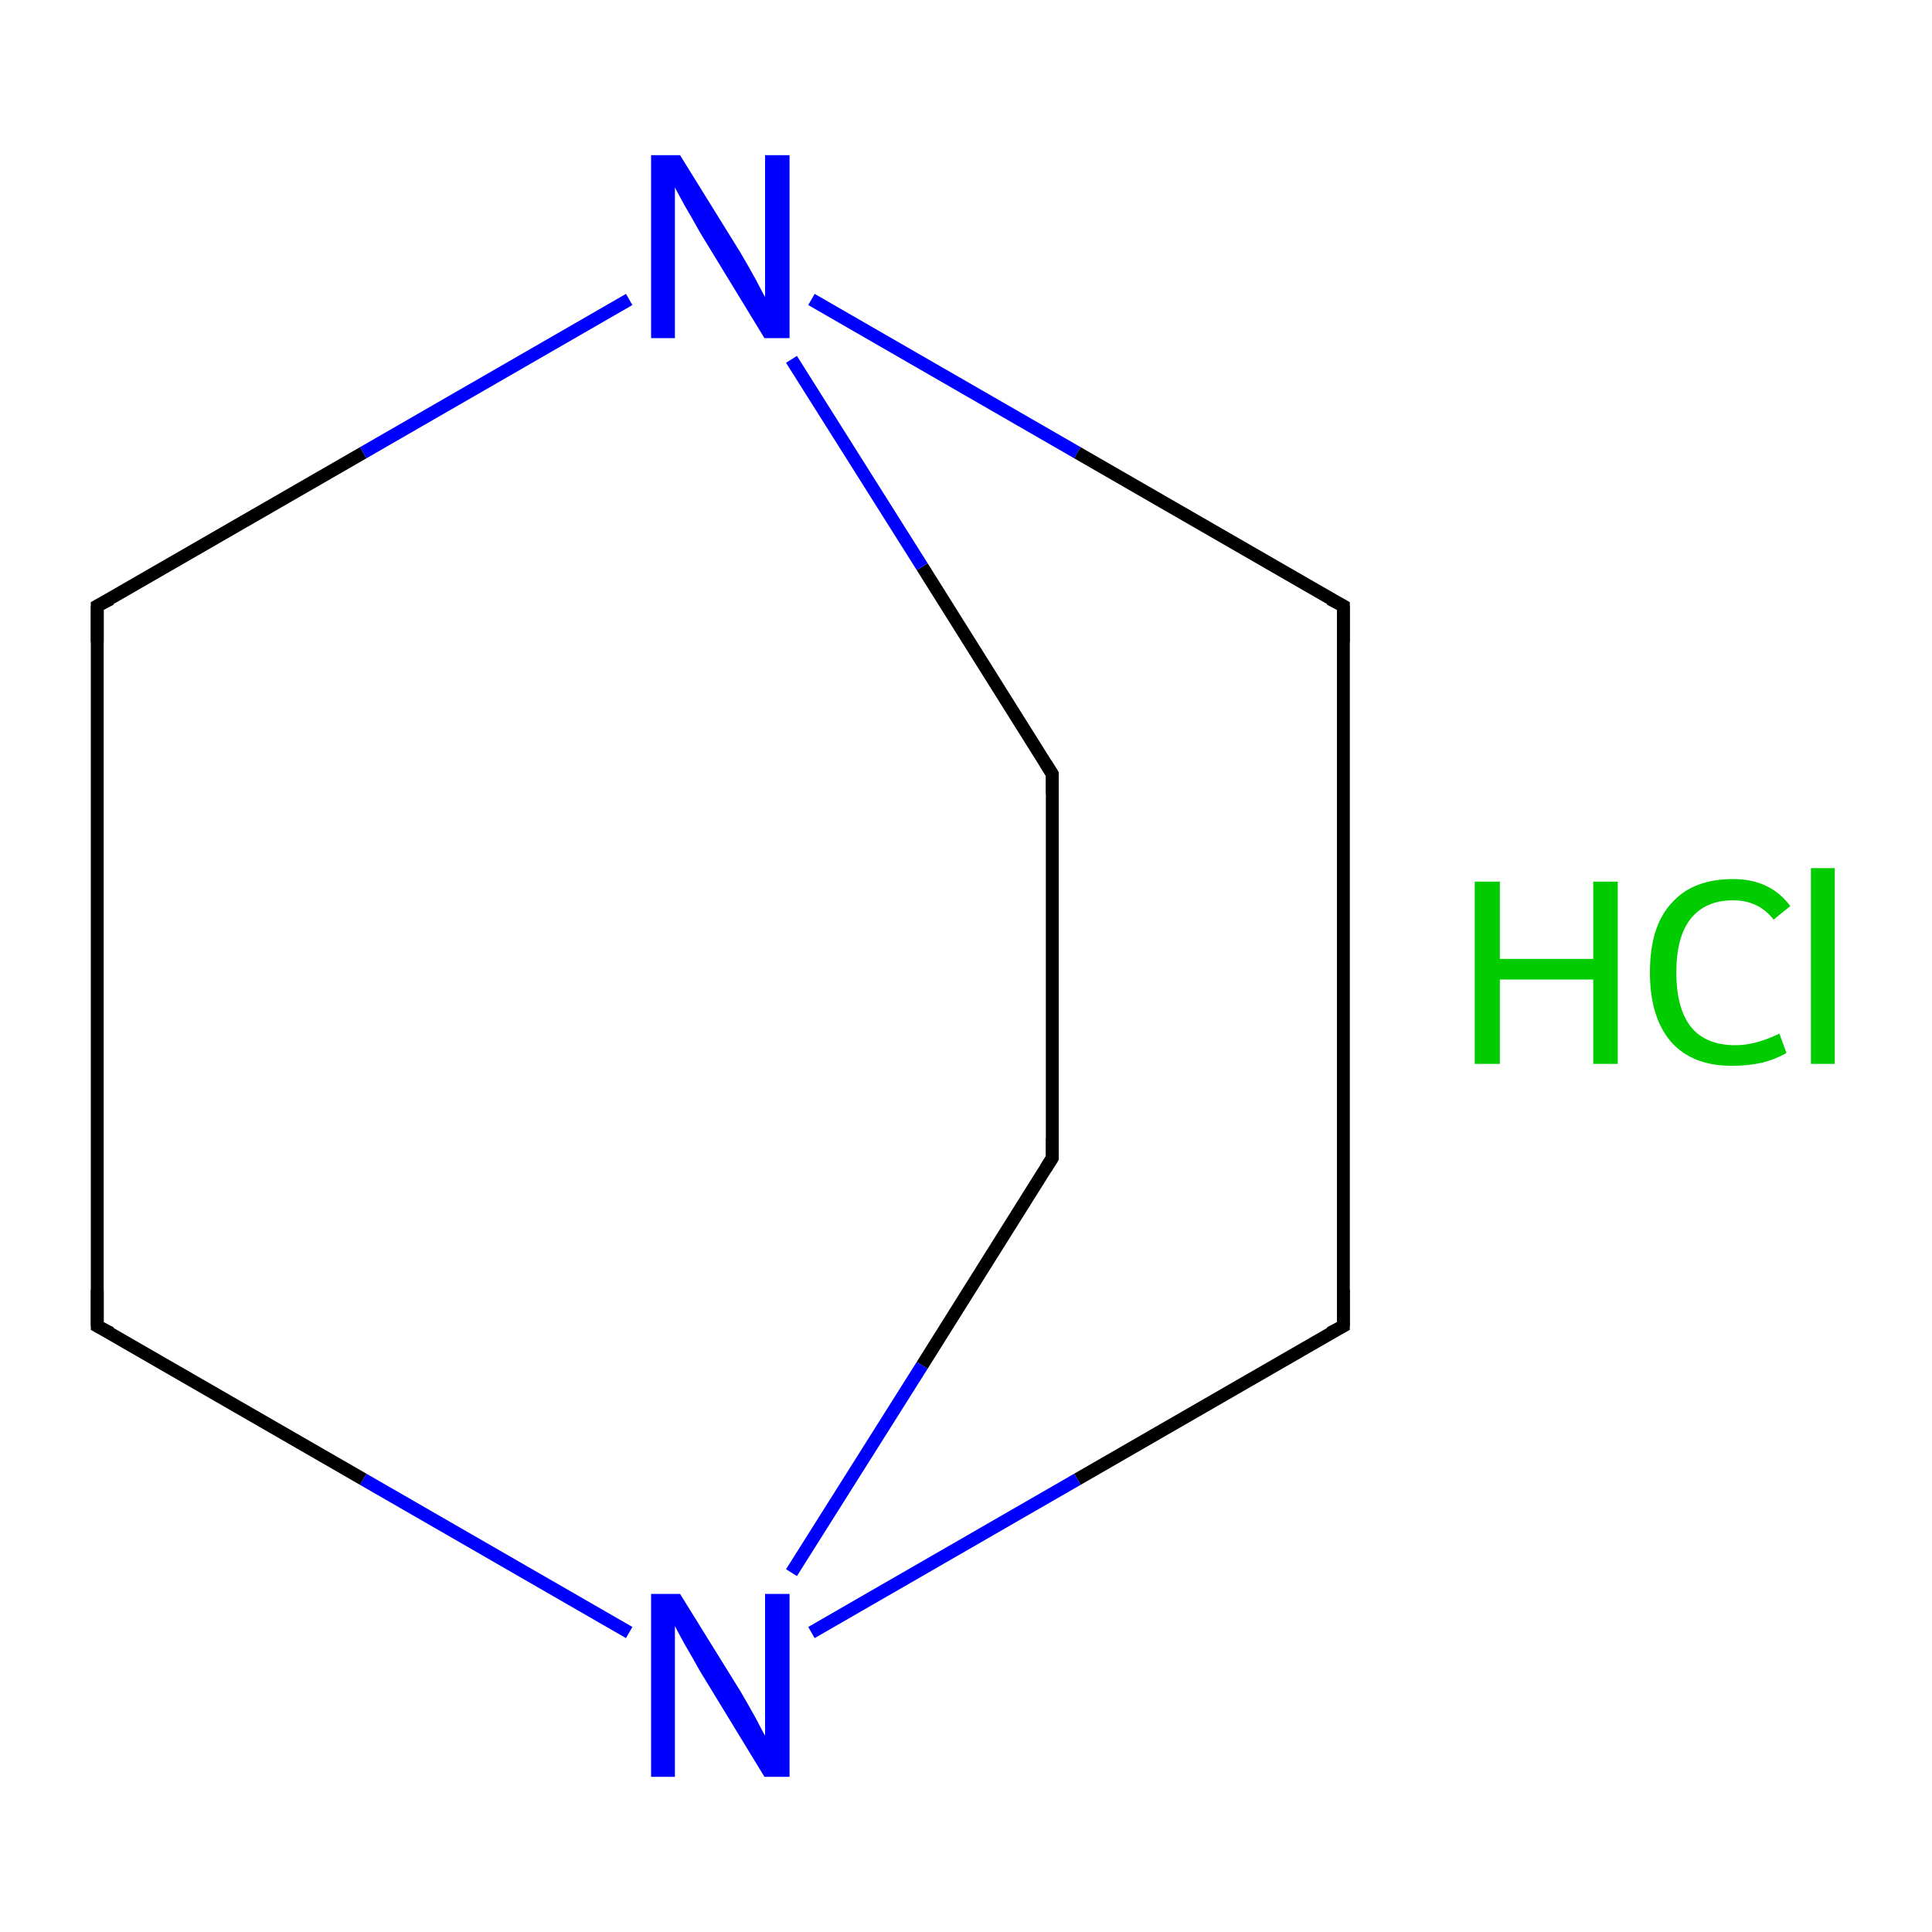 <?xml version='1.0' encoding='iso-8859-1'?>
<svg version='1.1' baseProfile='full'
              xmlns='http://www.w3.org/2000/svg'
                      xmlns:rdkit='http://www.rdkit.org/xml'
                      xmlns:xlink='http://www.w3.org/1999/xlink'
                  xml:space='preserve'
width='300px' height='300px' viewBox='0 0 300 300'>
<!-- END OF HEADER -->
<rect style='opacity:1.0;fill:#FFFFFF;stroke:none' width='300.0' height='300.0' x='0.0' y='0.0'> </rect>
<path class='bond-0 atom-0 atom-1' d='M 15.1,205.9 L 15.1,94.1' style='fill:none;fill-rule:evenodd;stroke:#000000;stroke-width:2.0px;stroke-linecap:butt;stroke-linejoin:miter;stroke-opacity:1' />
<path class='bond-1 atom-1 atom-2' d='M 15.1,94.1 L 56.4,70.3' style='fill:none;fill-rule:evenodd;stroke:#000000;stroke-width:2.0px;stroke-linecap:butt;stroke-linejoin:miter;stroke-opacity:1' />
<path class='bond-1 atom-1 atom-2' d='M 56.4,70.3 L 97.7,46.5' style='fill:none;fill-rule:evenodd;stroke:#0000FF;stroke-width:2.0px;stroke-linecap:butt;stroke-linejoin:miter;stroke-opacity:1' />
<path class='bond-2 atom-2 atom-3' d='M 126.0,46.5 L 167.3,70.3' style='fill:none;fill-rule:evenodd;stroke:#0000FF;stroke-width:2.0px;stroke-linecap:butt;stroke-linejoin:miter;stroke-opacity:1' />
<path class='bond-2 atom-2 atom-3' d='M 167.3,70.3 L 208.6,94.1' style='fill:none;fill-rule:evenodd;stroke:#000000;stroke-width:2.0px;stroke-linecap:butt;stroke-linejoin:miter;stroke-opacity:1' />
<path class='bond-3 atom-3 atom-4' d='M 208.6,94.1 L 208.6,205.9' style='fill:none;fill-rule:evenodd;stroke:#000000;stroke-width:2.0px;stroke-linecap:butt;stroke-linejoin:miter;stroke-opacity:1' />
<path class='bond-4 atom-4 atom-5' d='M 208.6,205.9 L 167.3,229.7' style='fill:none;fill-rule:evenodd;stroke:#000000;stroke-width:2.0px;stroke-linecap:butt;stroke-linejoin:miter;stroke-opacity:1' />
<path class='bond-4 atom-4 atom-5' d='M 167.3,229.7 L 126.0,253.5' style='fill:none;fill-rule:evenodd;stroke:#0000FF;stroke-width:2.0px;stroke-linecap:butt;stroke-linejoin:miter;stroke-opacity:1' />
<path class='bond-5 atom-5 atom-6' d='M 122.9,244.2 L 143.2,212.0' style='fill:none;fill-rule:evenodd;stroke:#0000FF;stroke-width:2.0px;stroke-linecap:butt;stroke-linejoin:miter;stroke-opacity:1' />
<path class='bond-5 atom-5 atom-6' d='M 143.2,212.0 L 163.4,179.8' style='fill:none;fill-rule:evenodd;stroke:#000000;stroke-width:2.0px;stroke-linecap:butt;stroke-linejoin:miter;stroke-opacity:1' />
<path class='bond-6 atom-6 atom-7' d='M 163.4,179.8 L 163.4,120.2' style='fill:none;fill-rule:evenodd;stroke:#000000;stroke-width:2.0px;stroke-linecap:butt;stroke-linejoin:miter;stroke-opacity:1' />
<path class='bond-7 atom-5 atom-0' d='M 97.7,253.5 L 56.4,229.7' style='fill:none;fill-rule:evenodd;stroke:#0000FF;stroke-width:2.0px;stroke-linecap:butt;stroke-linejoin:miter;stroke-opacity:1' />
<path class='bond-7 atom-5 atom-0' d='M 56.4,229.7 L 15.1,205.9' style='fill:none;fill-rule:evenodd;stroke:#000000;stroke-width:2.0px;stroke-linecap:butt;stroke-linejoin:miter;stroke-opacity:1' />
<path class='bond-8 atom-7 atom-2' d='M 163.4,120.2 L 143.2,88.0' style='fill:none;fill-rule:evenodd;stroke:#000000;stroke-width:2.0px;stroke-linecap:butt;stroke-linejoin:miter;stroke-opacity:1' />
<path class='bond-8 atom-7 atom-2' d='M 143.2,88.0 L 122.9,55.8' style='fill:none;fill-rule:evenodd;stroke:#0000FF;stroke-width:2.0px;stroke-linecap:butt;stroke-linejoin:miter;stroke-opacity:1' />
<path d='M 15.1,200.3 L 15.1,205.9 L 17.2,207.0' style='fill:none;stroke:#000000;stroke-width:2.0px;stroke-linecap:butt;stroke-linejoin:miter;stroke-miterlimit:10;stroke-opacity:1;' />
<path d='M 15.1,99.7 L 15.1,94.1 L 17.2,93.0' style='fill:none;stroke:#000000;stroke-width:2.0px;stroke-linecap:butt;stroke-linejoin:miter;stroke-miterlimit:10;stroke-opacity:1;' />
<path d='M 206.5,93.0 L 208.6,94.1 L 208.6,99.7' style='fill:none;stroke:#000000;stroke-width:2.0px;stroke-linecap:butt;stroke-linejoin:miter;stroke-miterlimit:10;stroke-opacity:1;' />
<path d='M 208.6,200.3 L 208.6,205.9 L 206.5,207.0' style='fill:none;stroke:#000000;stroke-width:2.0px;stroke-linecap:butt;stroke-linejoin:miter;stroke-miterlimit:10;stroke-opacity:1;' />
<path d='M 162.4,181.4 L 163.4,179.8 L 163.4,176.8' style='fill:none;stroke:#000000;stroke-width:2.0px;stroke-linecap:butt;stroke-linejoin:miter;stroke-miterlimit:10;stroke-opacity:1;' />
<path d='M 163.4,123.2 L 163.4,120.2 L 162.4,118.6' style='fill:none;stroke:#000000;stroke-width:2.0px;stroke-linecap:butt;stroke-linejoin:miter;stroke-miterlimit:10;stroke-opacity:1;' />
<path class='atom-2' d='M 105.6 24.1
L 114.9 39.1
Q 115.8 40.6, 117.3 43.3
Q 118.7 46.0, 118.8 46.1
L 118.8 24.1
L 122.6 24.1
L 122.6 52.5
L 118.7 52.5
L 108.7 36.1
Q 107.6 34.1, 106.3 31.9
Q 105.1 29.7, 104.8 29.1
L 104.8 52.5
L 101.1 52.5
L 101.1 24.1
L 105.6 24.1
' fill='#0000FF'/>
<path class='atom-5' d='M 105.6 247.5
L 114.9 262.5
Q 115.8 264.0, 117.3 266.7
Q 118.7 269.4, 118.8 269.5
L 118.8 247.5
L 122.6 247.5
L 122.6 275.9
L 118.7 275.9
L 108.7 259.5
Q 107.6 257.5, 106.3 255.3
Q 105.1 253.1, 104.8 252.5
L 104.8 275.9
L 101.1 275.9
L 101.1 247.5
L 105.6 247.5
' fill='#0000FF'/>
<path class='atom-8' d='M 229.0 136.9
L 232.9 136.9
L 232.9 148.9
L 247.4 148.9
L 247.4 136.9
L 251.2 136.9
L 251.2 165.2
L 247.4 165.2
L 247.4 152.1
L 232.9 152.1
L 232.9 165.2
L 229.0 165.2
L 229.0 136.9
' fill='#00CC00'/>
<path class='atom-8' d='M 256.2 151.0
Q 256.2 143.9, 259.5 140.3
Q 262.8 136.5, 269.1 136.5
Q 274.9 136.5, 278.0 140.7
L 275.4 142.8
Q 273.1 139.8, 269.1 139.8
Q 264.8 139.8, 262.5 142.7
Q 260.3 145.5, 260.3 151.0
Q 260.3 156.6, 262.6 159.5
Q 264.9 162.3, 269.5 162.3
Q 272.6 162.3, 276.3 160.5
L 277.4 163.5
Q 275.9 164.4, 273.7 165.0
Q 271.4 165.5, 268.9 165.5
Q 262.8 165.5, 259.5 161.8
Q 256.2 158.0, 256.2 151.0
' fill='#00CC00'/>
<path class='atom-8' d='M 281.2 134.8
L 284.9 134.8
L 284.9 165.2
L 281.2 165.2
L 281.2 134.8
' fill='#00CC00'/>
</svg>
